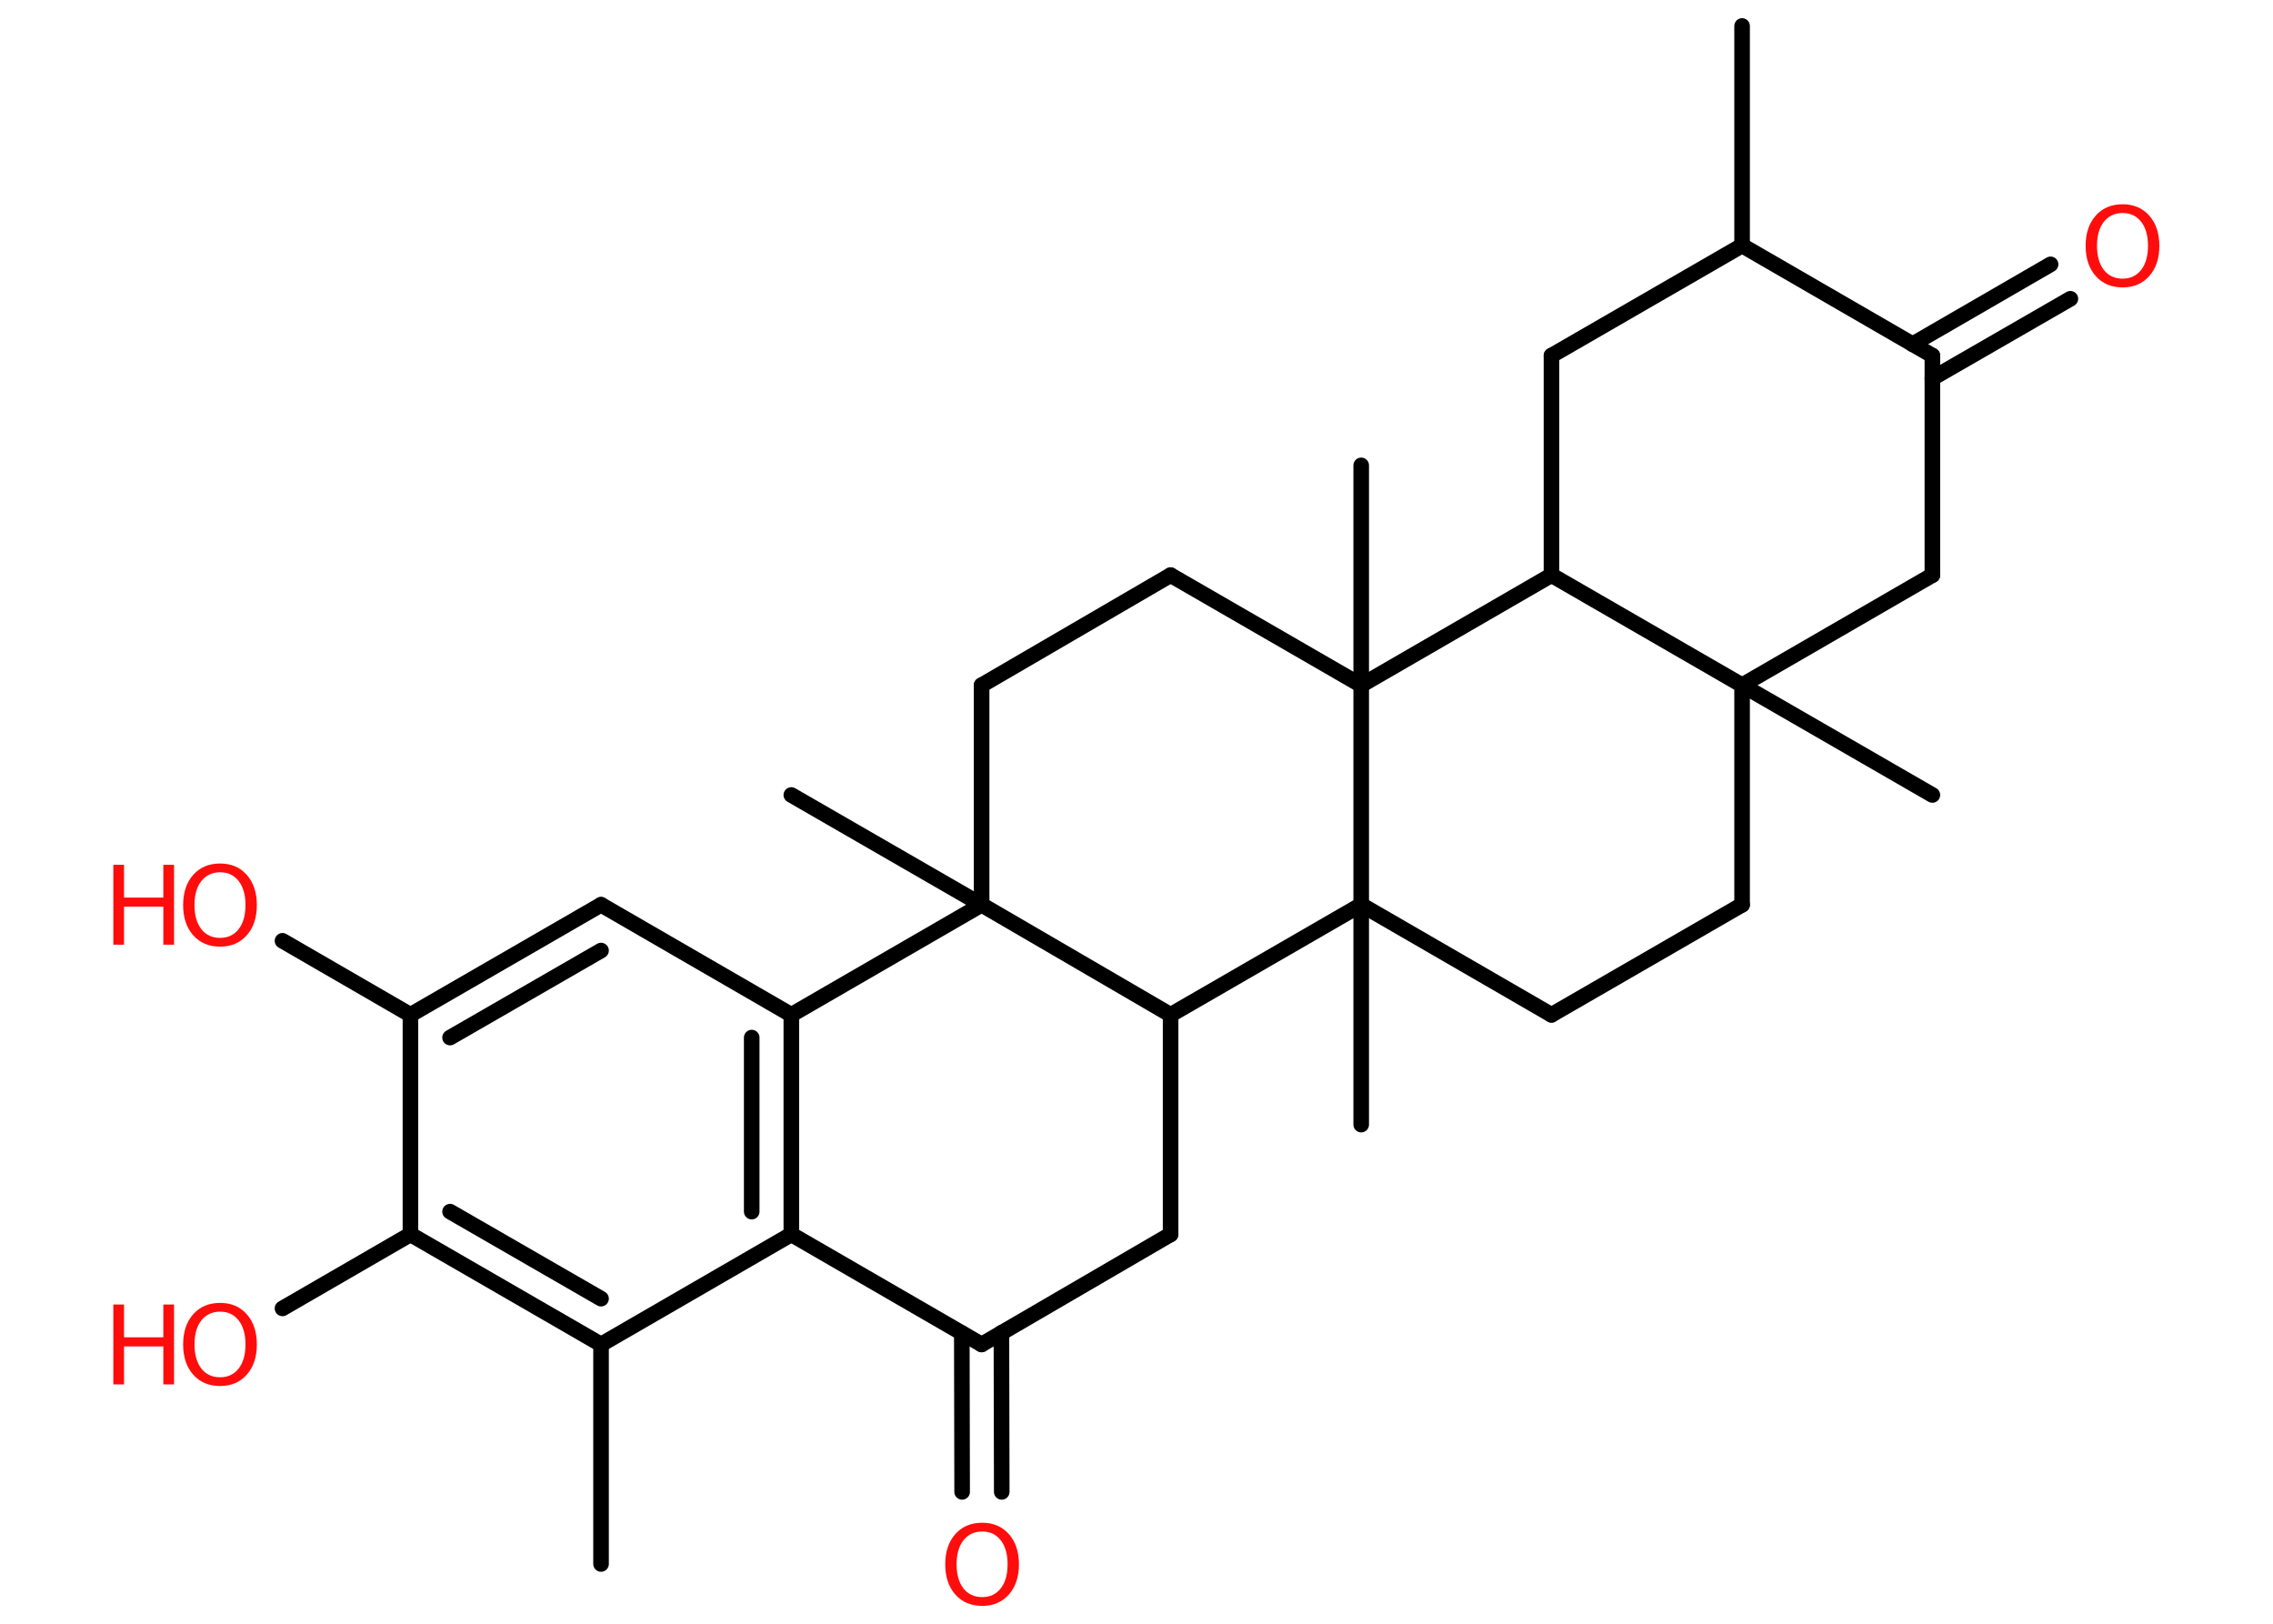 <?xml version='1.0' encoding='UTF-8'?>
<!DOCTYPE svg PUBLIC "-//W3C//DTD SVG 1.1//EN" "http://www.w3.org/Graphics/SVG/1.1/DTD/svg11.dtd">
<svg version='1.2' xmlns='http://www.w3.org/2000/svg' xmlns:xlink='http://www.w3.org/1999/xlink' width='70.0mm' height='50.0mm' viewBox='0 0 70.0 50.0'>
  <desc>Generated by the Chemistry Development Kit (http://github.com/cdk)</desc>
  <g stroke-linecap='round' stroke-linejoin='round' stroke='#000000' stroke-width='.48' fill='#FF0D0D'>
    <rect x='.0' y='.0' width='70.0' height='50.0' fill='#FFFFFF' stroke='none'/>
    <g id='mol1' class='mol'>
      <line id='mol1bnd1' class='bond' x1='18.51' y1='48.16' x2='18.51' y2='41.4'/>
      <g id='mol1bnd2' class='bond'>
        <line x1='12.64' y1='38.01' x2='18.51' y2='41.4'/>
        <line x1='13.86' y1='37.31' x2='18.51' y2='39.99'/>
      </g>
      <line id='mol1bnd3' class='bond' x1='12.64' y1='38.01' x2='8.7' y2='40.29'/>
      <line id='mol1bnd4' class='bond' x1='12.64' y1='38.01' x2='12.64' y2='31.25'/>
      <line id='mol1bnd5' class='bond' x1='12.64' y1='31.25' x2='8.7' y2='28.97'/>
      <g id='mol1bnd6' class='bond'>
        <line x1='18.51' y1='27.86' x2='12.64' y2='31.25'/>
        <line x1='18.51' y1='29.27' x2='13.86' y2='31.95'/>
      </g>
      <line id='mol1bnd7' class='bond' x1='18.51' y1='27.86' x2='24.37' y2='31.25'/>
      <g id='mol1bnd8' class='bond'>
        <line x1='24.37' y1='38.01' x2='24.37' y2='31.25'/>
        <line x1='23.15' y1='37.31' x2='23.15' y2='31.95'/>
      </g>
      <line id='mol1bnd9' class='bond' x1='18.51' y1='41.4' x2='24.37' y2='38.01'/>
      <line id='mol1bnd10' class='bond' x1='24.37' y1='38.01' x2='30.23' y2='41.4'/>
      <g id='mol1bnd11' class='bond'>
        <line x1='30.84' y1='41.04' x2='30.85' y2='45.94'/>
        <line x1='29.62' y1='41.05' x2='29.63' y2='45.94'/>
      </g>
      <line id='mol1bnd12' class='bond' x1='30.23' y1='41.4' x2='36.05' y2='38.01'/>
      <line id='mol1bnd13' class='bond' x1='36.05' y1='38.01' x2='36.05' y2='31.25'/>
      <line id='mol1bnd14' class='bond' x1='36.05' y1='31.25' x2='30.23' y2='27.86'/>
      <line id='mol1bnd15' class='bond' x1='24.37' y1='31.25' x2='30.23' y2='27.86'/>
      <line id='mol1bnd16' class='bond' x1='30.23' y1='27.86' x2='24.37' y2='24.48'/>
      <line id='mol1bnd17' class='bond' x1='30.23' y1='27.86' x2='30.23' y2='21.1'/>
      <line id='mol1bnd18' class='bond' x1='30.23' y1='21.1' x2='36.05' y2='17.71'/>
      <line id='mol1bnd19' class='bond' x1='36.05' y1='17.71' x2='41.92' y2='21.1'/>
      <line id='mol1bnd20' class='bond' x1='41.92' y1='21.1' x2='41.92' y2='14.33'/>
      <line id='mol1bnd21' class='bond' x1='41.92' y1='21.1' x2='47.78' y2='17.71'/>
      <line id='mol1bnd22' class='bond' x1='47.78' y1='17.71' x2='47.78' y2='10.95'/>
      <line id='mol1bnd23' class='bond' x1='47.78' y1='10.95' x2='53.65' y2='7.56'/>
      <line id='mol1bnd24' class='bond' x1='53.65' y1='7.56' x2='53.65' y2='.8'/>
      <line id='mol1bnd25' class='bond' x1='53.65' y1='7.56' x2='59.51' y2='10.95'/>
      <g id='mol1bnd26' class='bond'>
        <line x1='58.9' y1='10.6' x2='63.15' y2='8.14'/>
        <line x1='59.51' y1='11.65' x2='63.76' y2='9.2'/>
      </g>
      <line id='mol1bnd27' class='bond' x1='59.51' y1='10.95' x2='59.51' y2='17.71'/>
      <line id='mol1bnd28' class='bond' x1='59.51' y1='17.71' x2='53.65' y2='21.1'/>
      <line id='mol1bnd29' class='bond' x1='47.78' y1='17.71' x2='53.65' y2='21.1'/>
      <line id='mol1bnd30' class='bond' x1='53.65' y1='21.1' x2='59.51' y2='24.48'/>
      <line id='mol1bnd31' class='bond' x1='53.65' y1='21.1' x2='53.65' y2='27.86'/>
      <line id='mol1bnd32' class='bond' x1='53.65' y1='27.86' x2='47.78' y2='31.25'/>
      <line id='mol1bnd33' class='bond' x1='47.78' y1='31.25' x2='41.92' y2='27.86'/>
      <line id='mol1bnd34' class='bond' x1='36.05' y1='31.25' x2='41.92' y2='27.86'/>
      <line id='mol1bnd35' class='bond' x1='41.92' y1='21.1' x2='41.92' y2='27.86'/>
      <line id='mol1bnd36' class='bond' x1='41.92' y1='27.86' x2='41.92' y2='34.63'/>
      <g id='mol1atm4' class='atom'>
        <path d='M6.78 40.39q-.36 .0 -.58 .27q-.21 .27 -.21 .74q.0 .47 .21 .74q.21 .27 .58 .27q.36 .0 .57 -.27q.21 -.27 .21 -.74q.0 -.47 -.21 -.74q-.21 -.27 -.57 -.27zM6.78 40.12q.51 .0 .82 .35q.31 .35 .31 .93q.0 .58 -.31 .93q-.31 .35 -.82 .35q-.52 .0 -.83 -.35q-.31 -.35 -.31 -.93q.0 -.58 .31 -.93q.31 -.35 .83 -.35z' stroke='none'/>
        <path d='M3.49 40.17h.33v1.01h1.21v-1.01h.33v2.46h-.33v-1.17h-1.21v1.17h-.33v-2.46z' stroke='none'/>
      </g>
      <g id='mol1atm6' class='atom'>
        <path d='M6.78 26.86q-.36 .0 -.58 .27q-.21 .27 -.21 .74q.0 .47 .21 .74q.21 .27 .58 .27q.36 .0 .57 -.27q.21 -.27 .21 -.74q.0 -.47 -.21 -.74q-.21 -.27 -.57 -.27zM6.78 26.59q.51 .0 .82 .35q.31 .35 .31 .93q.0 .58 -.31 .93q-.31 .35 -.82 .35q-.52 .0 -.83 -.35q-.31 -.35 -.31 -.93q.0 -.58 .31 -.93q.31 -.35 .83 -.35z' stroke='none'/>
        <path d='M3.49 26.63h.33v1.01h1.21v-1.01h.33v2.46h-.33v-1.17h-1.21v1.17h-.33v-2.46z' stroke='none'/>
      </g>
      <path id='mol1atm11' class='atom' d='M30.25 47.16q-.36 .0 -.58 .27q-.21 .27 -.21 .74q.0 .47 .21 .74q.21 .27 .58 .27q.36 .0 .57 -.27q.21 -.27 .21 -.74q.0 -.47 -.21 -.74q-.21 -.27 -.57 -.27zM30.25 46.89q.51 .0 .82 .35q.31 .35 .31 .93q.0 .58 -.31 .93q-.31 .35 -.82 .35q-.52 .0 -.83 -.35q-.31 -.35 -.31 -.93q.0 -.58 .31 -.93q.31 -.35 .83 -.35z' stroke='none'/>
      <path id='mol1atm25' class='atom' d='M65.37 6.56q-.36 .0 -.58 .27q-.21 .27 -.21 .74q.0 .47 .21 .74q.21 .27 .58 .27q.36 .0 .57 -.27q.21 -.27 .21 -.74q.0 -.47 -.21 -.74q-.21 -.27 -.57 -.27zM65.37 6.29q.51 .0 .82 .35q.31 .35 .31 .93q.0 .58 -.31 .93q-.31 .35 -.82 .35q-.52 .0 -.83 -.35q-.31 -.35 -.31 -.93q.0 -.58 .31 -.93q.31 -.35 .83 -.35z' stroke='none'/>
    </g>
  </g>
</svg>
